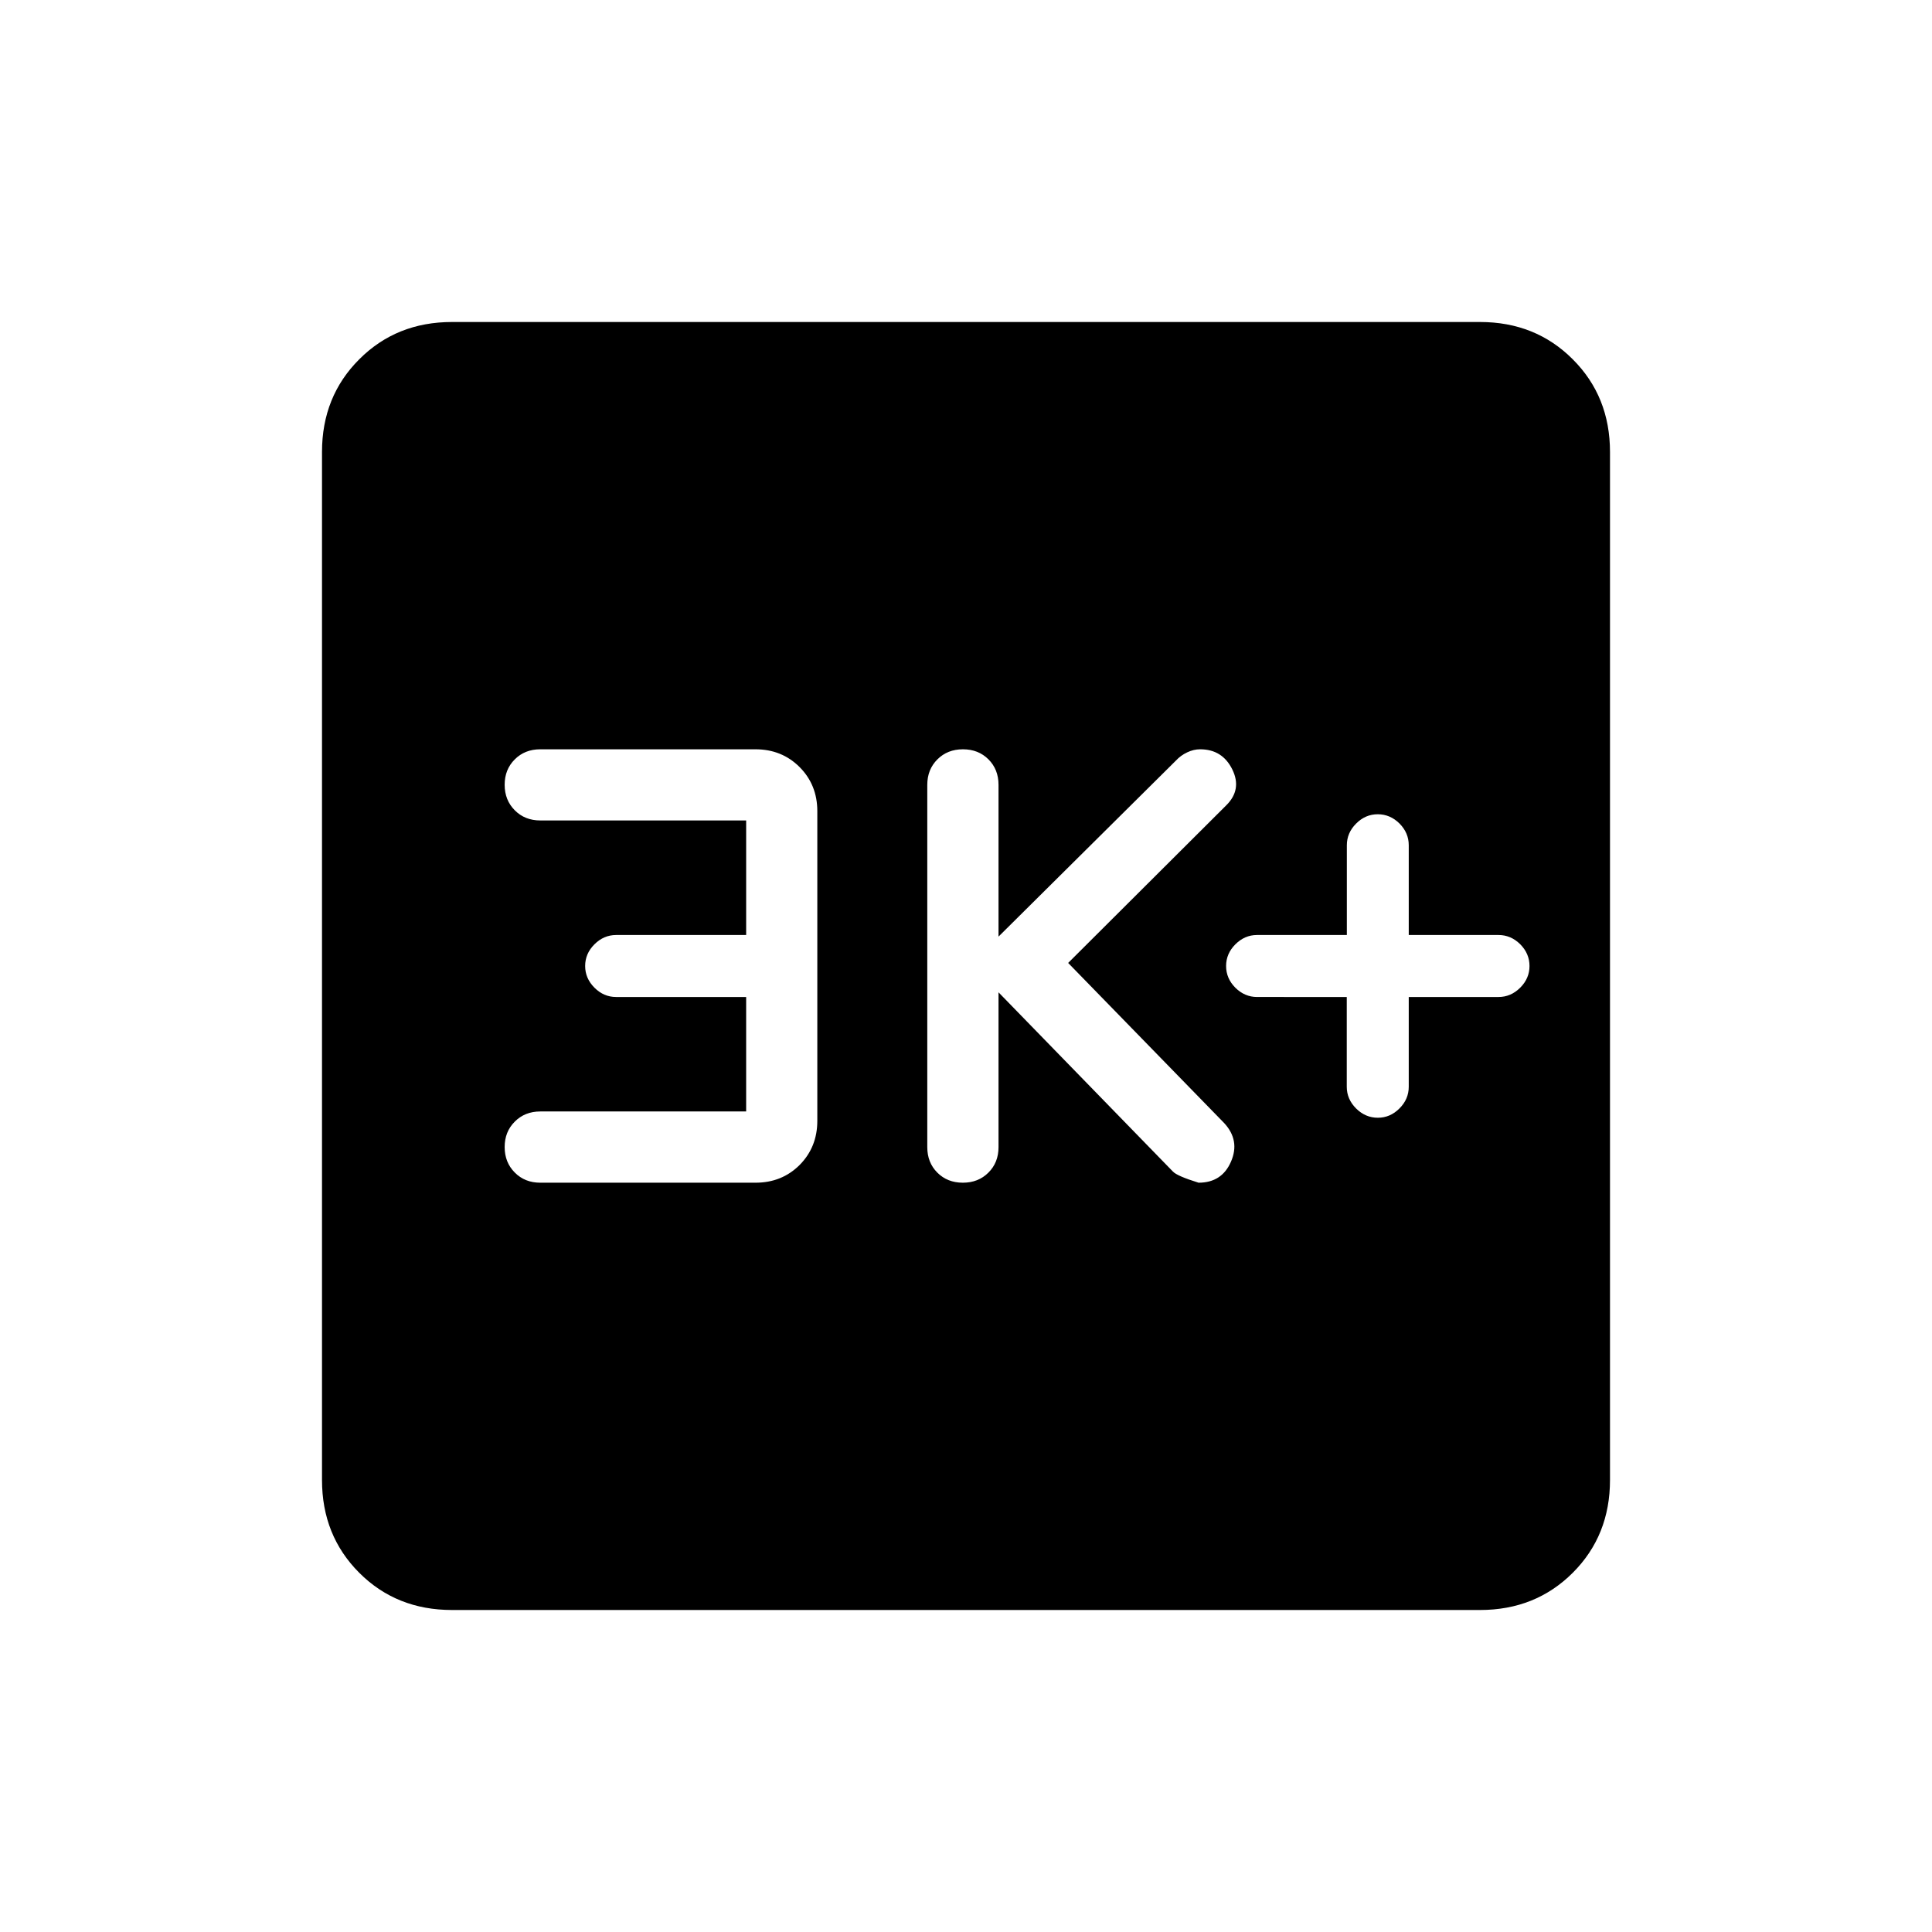<svg xmlns="http://www.w3.org/2000/svg" width="1em" height="1em" viewBox="0 0 24 24"><path fill="currentColor" d="M16.73 12.385V13.5q0 .154.116.27q.116.115.27.115t.269-.116q.115-.115.115-.269v-1.115h1.115q.154 0 .27-.116Q19 12.154 19 12t-.115-.27q-.116-.115-.27-.115H17.5V10.5q0-.154-.115-.27q-.116-.115-.27-.115t-.269.116q-.115.115-.115.269v1.115h-1.116q-.153 0-.269.116q-.115.115-.115.269t.115.27q.116.115.27.115zm-4.326-.058l2.165 2.225q.05.056.32.14q.29 0 .403-.262q.114-.263-.084-.478l-1.939-1.99l1.964-1.958q.198-.196.075-.446t-.4-.25q-.08 0-.16.038q-.081.038-.14.102l-2.204 2.187V9.75q0-.192-.125-.317t-.317-.125t-.317.125q-.126.125-.126.317v4.5q0 .192.125.317t.317.125t.317-.125q.126-.125.126-.317zm-3.135 1.48H6.712q-.192 0-.317.126q-.126.125-.126.316t.126.317q.125.126.317.126h2.673q.327 0 .548-.22q.22-.222.22-.549v-3.846q0-.327-.22-.548q-.221-.221-.548-.221H6.712q-.192 0-.317.125q-.126.125-.126.316t.126.317q.125.126.317.126h2.557v1.423H7.654q-.154 0-.27.116q-.115.115-.115.269t.116.27q.115.115.269.115h1.615zM5.615 20q-.69 0-1.152-.462Q4 19.075 4 18.385V5.615q0-.69.463-1.152Q4.925 4 5.615 4h12.77q.69 0 1.152.463q.463.462.463 1.152v12.77q0 .69-.462 1.152q-.463.463-1.153.463z"/></svg>